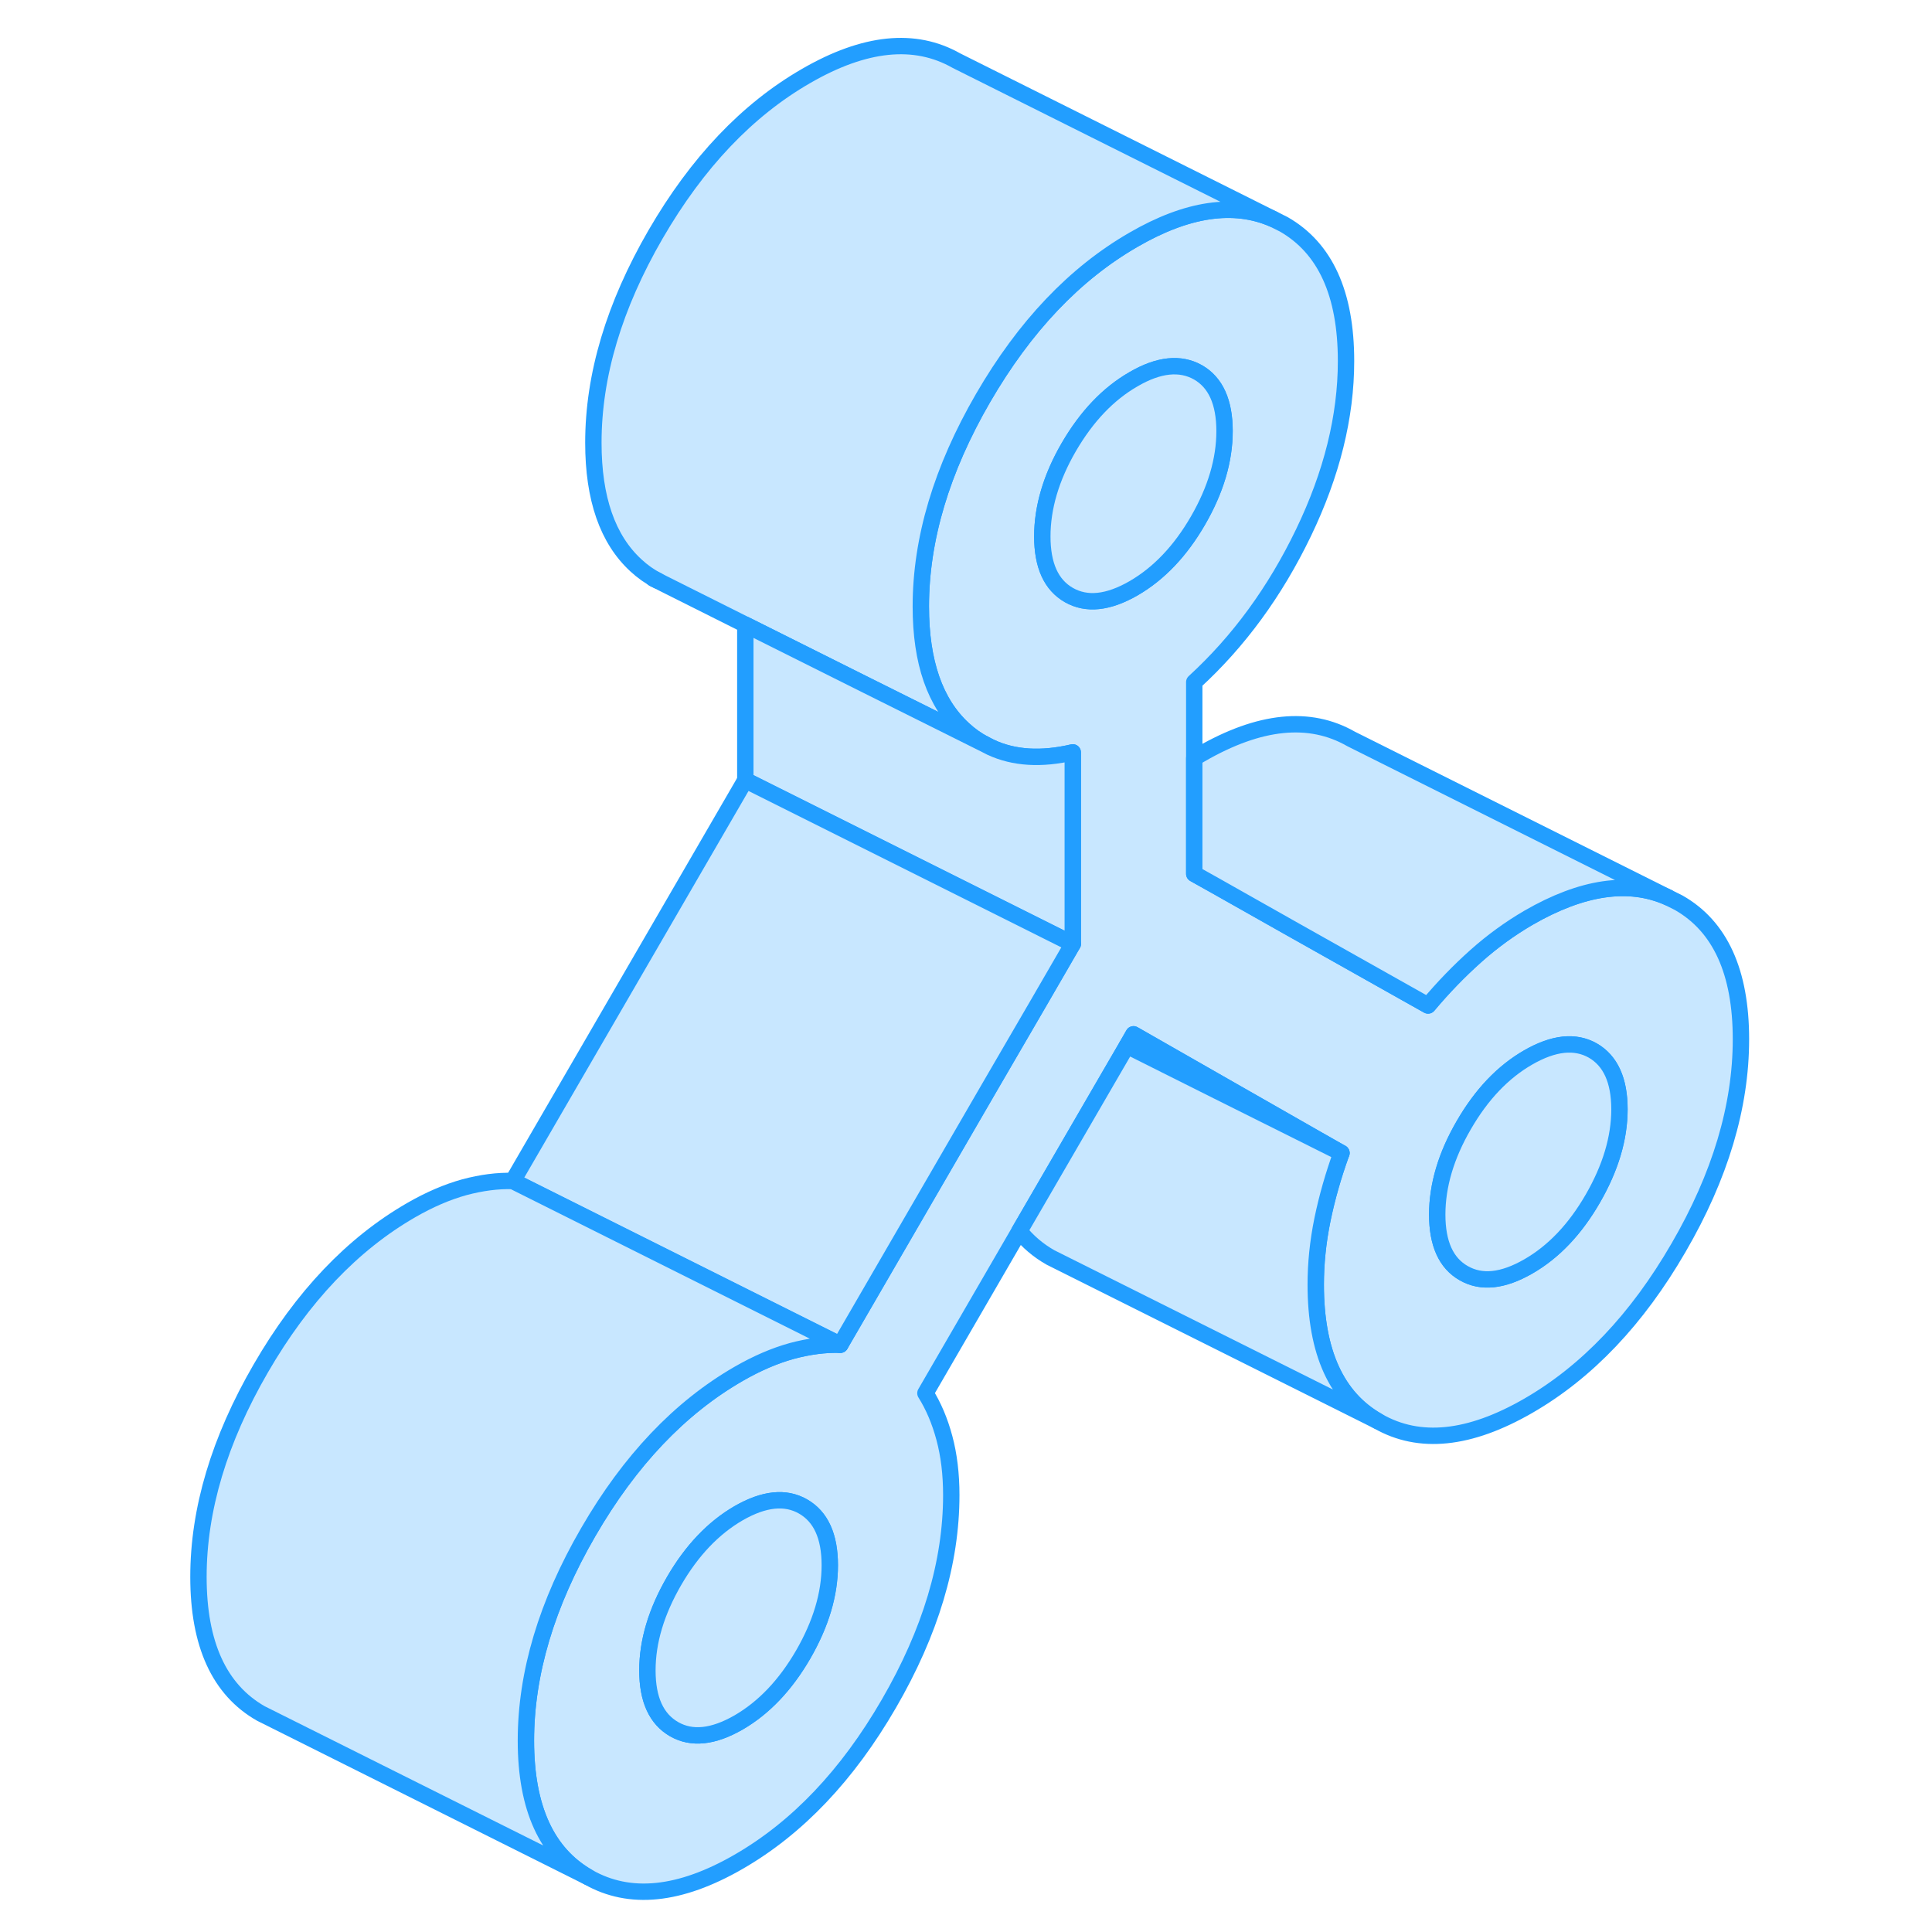 <svg width="48" height="48" viewBox="0 0 99 118" fill="#c8e7ff" xmlns="http://www.w3.org/2000/svg" stroke-width="1px" stroke-linecap="round" stroke-linejoin="round"><path d="M93.021 55.132L92.381 54.812C89.981 53.742 87.131 54.162 83.841 56.062C82.731 56.712 81.661 57.482 80.641 58.392C79.621 59.302 78.651 60.302 77.721 61.412L75.711 60.282L69.331 56.692L64.781 54.122L63.441 53.372V41.662C66.161 39.172 68.381 36.132 70.111 32.542C71.841 28.952 72.711 25.452 72.711 22.052C72.711 17.932 71.441 15.152 68.911 13.702L68.271 13.382C65.861 12.322 63.011 12.742 59.731 14.642C56.141 16.712 53.081 19.932 50.541 24.312C48.011 28.682 46.741 32.922 46.741 37.042C46.741 40.452 47.611 42.942 49.341 44.532C49.751 44.912 50.191 45.222 50.661 45.462L51.011 45.642C52.431 46.302 54.101 46.402 56.021 45.952V57.652L53.971 61.192L50.981 66.332L41.821 82.132C40.901 82.102 39.911 82.232 38.861 82.512C37.811 82.802 36.721 83.272 35.611 83.912C32.021 85.982 28.961 89.202 26.431 93.572C23.891 97.952 22.621 102.192 22.621 106.312C22.621 110.432 23.891 113.202 26.431 114.652C28.961 116.092 32.021 115.782 35.611 113.712C39.201 111.642 42.261 108.422 44.791 104.052C47.331 99.672 48.601 95.432 48.601 91.312C48.601 90.042 48.461 88.872 48.181 87.832C47.901 86.782 47.511 85.872 47.021 85.092L52.761 75.192L58.401 65.472L59.331 63.872L59.731 63.172L65.261 66.332L70.831 69.512L72.431 70.422C71.941 71.772 71.551 73.132 71.271 74.492C70.991 75.862 70.861 77.182 70.861 78.462C70.861 82.582 72.121 85.362 74.661 86.802C77.191 88.252 80.251 87.932 83.841 85.862C87.431 83.792 90.491 80.572 93.021 76.202C95.561 71.832 96.831 67.582 96.831 63.472C96.831 59.362 95.561 56.572 93.021 55.132ZM39.551 101.062C38.471 102.922 37.161 104.302 35.611 105.202C34.061 106.092 32.751 106.232 31.671 105.612C30.591 104.992 30.041 103.802 30.041 102.022C30.041 100.242 30.591 98.432 31.671 96.562C32.751 94.702 34.061 93.322 35.611 92.422C37.161 91.532 38.471 91.392 39.551 92.012C40.631 92.632 41.181 93.822 41.181 95.602C41.181 97.382 40.631 99.192 39.551 101.062ZM59.731 35.932C58.181 36.822 56.871 36.962 55.781 36.342C54.701 35.722 54.161 34.532 54.161 32.762C54.161 30.992 54.701 29.162 55.781 27.302C56.871 25.432 58.181 24.052 59.731 23.162C61.271 22.262 62.591 22.132 63.671 22.742C64.751 23.362 65.291 24.562 65.291 26.332C65.291 28.102 64.751 29.922 63.671 31.792C62.591 33.662 61.271 35.042 59.731 35.932ZM87.781 73.212C86.701 75.082 85.391 76.462 83.841 77.352C82.291 78.242 80.981 78.382 79.901 77.762C78.821 77.152 78.281 75.952 78.281 74.182C78.281 72.412 78.821 70.582 79.901 68.722C80.981 66.852 82.291 65.472 83.841 64.582C85.391 63.692 86.701 63.552 87.781 64.162C88.861 64.782 89.411 65.982 89.411 67.752C89.411 69.522 88.861 71.342 87.781 73.212Z" stroke="#229EFF" stroke-linejoin="round"/><path d="M41.181 95.602C41.181 97.372 40.631 99.192 39.551 101.062C38.471 102.922 37.161 104.302 35.611 105.202C34.061 106.092 32.751 106.232 31.671 105.612C30.591 104.992 30.041 103.802 30.041 102.022C30.041 100.242 30.591 98.432 31.671 96.562C32.751 94.702 34.061 93.322 35.611 92.422C37.161 91.532 38.471 91.392 39.551 92.012C40.631 92.632 41.181 93.822 41.181 95.602Z" stroke="#229EFF" stroke-linejoin="round"/><path d="M89.411 67.752C89.411 69.522 88.861 71.342 87.781 73.212C86.701 75.082 85.391 76.462 83.841 77.352C82.291 78.242 80.981 78.382 79.901 77.762C78.821 77.152 78.281 75.952 78.281 74.182C78.281 72.412 78.821 70.582 79.901 68.722C80.981 66.852 82.291 65.472 83.841 64.582C85.391 63.692 86.701 63.552 87.781 64.162C88.861 64.782 89.411 65.982 89.411 67.752Z" stroke="#229EFF" stroke-linejoin="round"/><path d="M65.291 26.332C65.291 28.102 64.751 29.922 63.671 31.792C62.591 33.662 61.271 35.042 59.731 35.932C58.181 36.822 56.871 36.962 55.781 36.342C54.701 35.722 54.161 34.532 54.161 32.762C54.161 30.992 54.701 29.162 55.781 27.302C56.871 25.432 58.181 24.052 59.731 23.162C61.271 22.262 62.591 22.132 63.671 22.742C64.751 23.362 65.291 24.562 65.291 26.332Z" stroke="#229EFF" stroke-linejoin="round"/><path d="M92.381 54.812C89.981 53.742 87.131 54.162 83.841 56.062C82.731 56.712 81.661 57.482 80.641 58.392C79.621 59.302 78.651 60.302 77.721 61.412L75.711 60.282L69.331 56.692L64.781 54.122L63.441 53.372V46.312C63.571 46.222 63.701 46.142 63.841 46.062C67.431 43.992 70.491 43.682 73.021 45.132L92.381 54.812Z" stroke="#229EFF" stroke-linejoin="round"/><path d="M68.271 13.382C65.861 12.322 63.011 12.742 59.731 14.642C56.141 16.712 53.081 19.932 50.541 24.312C48.011 28.682 46.741 32.922 46.741 37.042C46.741 40.452 47.611 42.942 49.341 44.532C49.751 44.912 50.191 45.222 50.661 45.462L43.441 41.862L36.021 38.152L31.011 35.642L30.661 35.462C30.191 35.222 29.751 34.912 29.341 34.532C27.611 32.942 26.741 30.452 26.741 27.042C26.741 22.922 28.011 18.682 30.541 14.312C33.081 9.932 36.141 6.712 39.731 4.642C43.311 2.572 46.371 2.262 48.911 3.702L68.271 13.382Z" stroke="#229EFF" stroke-linejoin="round"/><path d="M51.231 45.752L51.011 45.642" stroke="#229EFF" stroke-linejoin="round"/><path d="M30.661 35.462L30.411 35.342" stroke="#229EFF" stroke-linejoin="round"/><path d="M56.021 45.952V57.652L36.021 47.652V38.152L43.441 41.862L50.661 45.462L51.011 45.642C52.431 46.302 54.101 46.402 56.021 45.952Z" stroke="#229EFF" stroke-linejoin="round"/><path d="M56.021 57.652L53.971 61.192L50.981 66.332L41.821 82.132L21.821 72.132L36.021 47.652L56.021 57.652Z" stroke="#229EFF" stroke-linejoin="round"/><path d="M41.821 82.132C40.901 82.102 39.911 82.232 38.861 82.512C37.811 82.802 36.721 83.272 35.611 83.912C32.021 85.982 28.961 89.202 26.431 93.572C23.891 97.952 22.621 102.192 22.621 106.312C22.621 110.432 23.891 113.202 26.431 114.652L6.431 104.652C3.891 103.202 2.621 100.422 2.621 96.312C2.621 92.202 3.891 87.952 6.431 83.572C8.961 79.202 12.021 75.982 15.611 73.912C16.721 73.272 17.811 72.802 18.861 72.512C19.911 72.232 20.901 72.102 21.821 72.132L41.821 82.132Z" stroke="#229EFF" stroke-linejoin="round"/><path d="M72.431 70.422L70.771 69.592L64.881 66.652L59.331 63.872L59.731 63.172L65.261 66.332L70.831 69.512L72.431 70.422Z" stroke="#229EFF" stroke-linejoin="round"/><path d="M74.661 86.802L54.661 76.802C53.921 76.382 53.281 75.842 52.761 75.192L58.401 65.472L59.331 63.872L64.881 66.652L70.771 69.592L72.431 70.422C71.941 71.772 71.551 73.132 71.271 74.492C70.991 75.862 70.861 77.182 70.861 78.462C70.861 82.582 72.121 85.362 74.661 86.802Z" stroke="#229EFF" stroke-linejoin="round"/></svg>